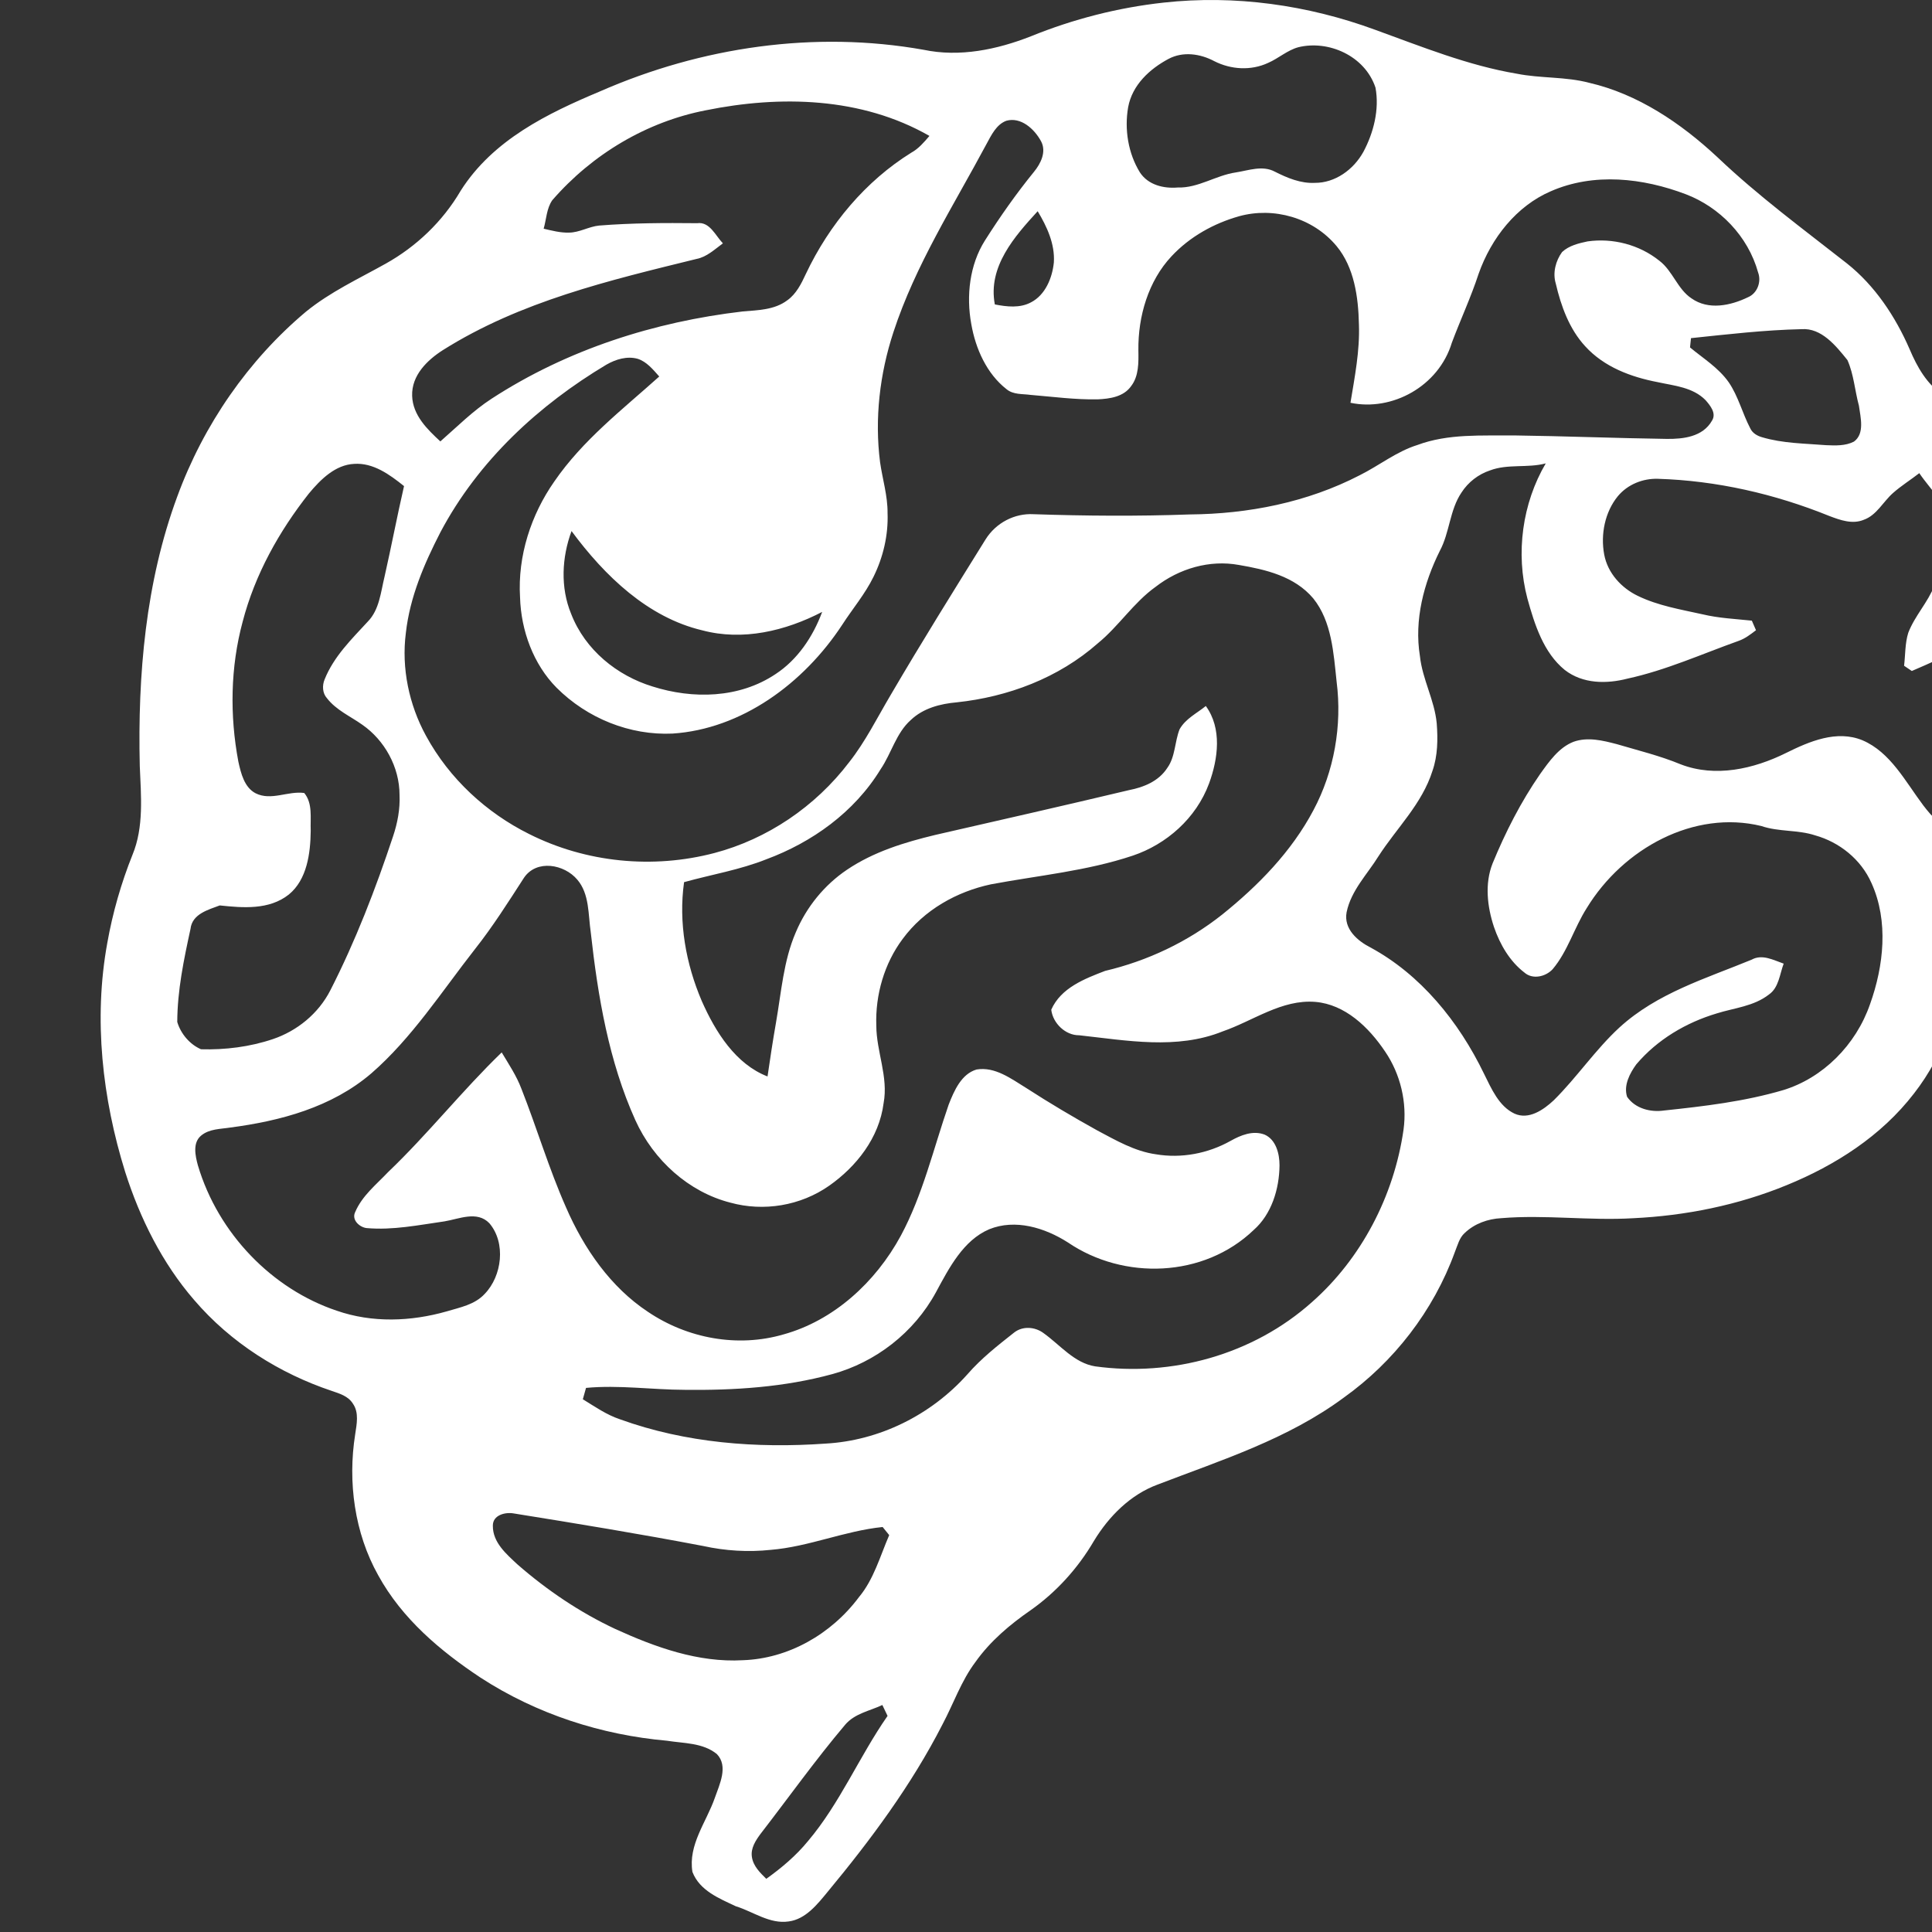 <svg xmlns:xlink="http://www.w3.org/1999/xlink" xmlns="http://www.w3.org/2000/svg" width="40" height="40" viewBox="0 0 40 40" fill="none"><rect x="0" y="0" width="40" height="40" fill="#333333" stroke="none"/><path d="M24.091 0.054C25.567 -0.109 27.072 0.102 28.472 0.617C29.435 0.966 30.394 1.356 31.404 1.526C31.9 1.625 32.413 1.584 32.905 1.715C33.905 1.946 34.795 2.543 35.556 3.253C36.399 4.056 37.331 4.741 38.24 5.455C38.814 5.911 39.24 6.547 39.538 7.233C39.692 7.598 39.897 7.959 40.226 8.174C41.131 8.801 41.867 9.712 42.265 10.782C42.731 12.027 42.804 13.399 42.705 14.723C42.594 16.145 42.048 17.53 41.136 18.583C40.85 18.889 40.738 19.325 40.708 19.744C40.614 20.79 40.263 21.822 39.629 22.637C38.947 23.524 37.992 24.128 36.995 24.536C35.981 24.953 34.898 25.17 33.812 25.222C32.903 25.276 31.991 25.145 31.082 25.221C30.808 25.235 30.53 25.331 30.324 25.529C30.213 25.628 30.178 25.783 30.122 25.92C29.677 27.147 28.85 28.201 27.826 28.933C26.661 29.797 25.287 30.229 23.966 30.737C23.41 30.942 22.961 31.387 22.647 31.906C22.313 32.476 21.863 32.969 21.335 33.34C20.909 33.635 20.502 33.977 20.194 34.412C19.901 34.801 19.741 35.274 19.512 35.704C18.868 36.962 18.027 38.092 17.139 39.164C16.921 39.429 16.681 39.734 16.332 39.781C15.937 39.841 15.597 39.579 15.234 39.467C14.897 39.307 14.486 39.147 14.336 38.756C14.244 38.194 14.625 37.724 14.799 37.225C14.896 36.945 15.085 36.569 14.842 36.316C14.551 36.079 14.157 36.096 13.81 36.04C12.452 35.92 11.113 35.49 9.948 34.733C9.122 34.185 8.326 33.519 7.829 32.612C7.342 31.742 7.196 30.686 7.354 29.694C7.385 29.486 7.436 29.246 7.307 29.062C7.209 28.903 7.028 28.852 6.868 28.797C5.791 28.436 4.781 27.805 4.018 26.913C3.363 26.156 2.899 25.231 2.591 24.262C2.119 22.745 1.933 21.104 2.221 19.525C2.332 18.899 2.508 18.285 2.743 17.698C2.982 17.121 2.919 16.473 2.894 15.86C2.849 13.977 3.015 12.053 3.668 10.286C4.215 8.789 5.145 7.453 6.331 6.456C6.837 6.043 7.426 5.772 7.987 5.458C8.616 5.106 9.163 4.59 9.539 3.947C10.209 2.892 11.342 2.346 12.42 1.893C14.525 0.97 16.866 0.63 19.119 1.03C19.867 1.188 20.639 1.028 21.345 0.751C22.226 0.393 23.151 0.157 24.091 0.054ZM26.88 0.978C26.652 1.04 26.47 1.209 26.255 1.302C25.901 1.467 25.486 1.442 25.14 1.266C24.848 1.111 24.492 1.06 24.192 1.22C23.811 1.423 23.442 1.754 23.357 2.22C23.277 2.679 23.358 3.177 23.601 3.57C23.775 3.834 24.098 3.906 24.383 3.882C24.808 3.896 25.173 3.63 25.586 3.57C25.851 3.529 26.138 3.417 26.394 3.554C26.654 3.685 26.93 3.801 27.224 3.786C27.639 3.788 28.022 3.516 28.228 3.143C28.439 2.747 28.562 2.266 28.478 1.814C28.257 1.151 27.5 0.825 26.88 0.978ZM14.611 2.284C13.398 2.519 12.267 3.185 11.433 4.147C11.316 4.317 11.312 4.539 11.256 4.735C11.428 4.775 11.601 4.821 11.779 4.816C11.996 4.815 12.19 4.691 12.404 4.67C13.079 4.616 13.757 4.614 14.434 4.621C14.695 4.585 14.811 4.877 14.967 5.038C14.796 5.163 14.633 5.32 14.421 5.361C12.621 5.804 10.775 6.237 9.169 7.249C8.852 7.451 8.518 7.768 8.533 8.196C8.546 8.601 8.85 8.891 9.117 9.139C9.464 8.835 9.793 8.504 10.179 8.254C11.75 7.233 13.555 6.661 15.379 6.448C15.693 6.421 16.035 6.418 16.302 6.216C16.484 6.086 16.589 5.877 16.683 5.674C17.171 4.642 17.926 3.745 18.869 3.16C19.018 3.078 19.131 2.945 19.243 2.814C17.835 2.008 16.152 1.971 14.611 2.284ZM20.421 2.988C19.741 4.261 18.952 5.486 18.497 6.878C18.215 7.737 18.105 8.665 18.221 9.57C18.271 9.921 18.379 10.264 18.376 10.622C18.393 11.08 18.285 11.537 18.085 11.942C17.91 12.3 17.652 12.602 17.438 12.934C16.637 14.155 15.349 15.095 13.923 15.188C13.046 15.228 12.16 14.876 11.521 14.236C11.045 13.754 10.787 13.059 10.767 12.366C10.715 11.509 10.996 10.656 11.474 9.972C12.066 9.109 12.889 8.478 13.649 7.795C13.519 7.649 13.388 7.487 13.201 7.428C12.981 7.368 12.751 7.438 12.556 7.549C11.165 8.38 9.905 9.532 9.117 11.022C8.783 11.671 8.486 12.36 8.403 13.102C8.308 13.835 8.47 14.594 8.819 15.232C9.305 16.127 10.074 16.828 10.95 17.265C12.137 17.863 13.521 17.995 14.794 17.66C15.882 17.372 16.878 16.705 17.583 15.778C17.917 15.354 18.16 14.862 18.436 14.396C19.073 13.307 19.74 12.238 20.405 11.168C20.62 10.823 21.008 10.624 21.397 10.646C22.475 10.682 23.555 10.69 24.633 10.651C25.84 10.641 27.062 10.403 28.152 9.839C28.553 9.639 28.914 9.348 29.343 9.214C29.986 8.974 30.677 9.023 31.346 9.015C32.402 9.029 33.457 9.072 34.513 9.087C34.847 9.09 35.254 9.047 35.445 8.709C35.542 8.556 35.407 8.394 35.312 8.285C35.048 8.016 34.662 7.987 34.321 7.912C33.774 7.807 33.212 7.602 32.818 7.167C32.493 6.814 32.319 6.34 32.21 5.868C32.143 5.646 32.21 5.397 32.342 5.217C32.486 5.084 32.684 5.037 32.868 4.998C33.387 4.924 33.938 5.063 34.356 5.399C34.631 5.607 34.731 5.986 35.02 6.177C35.372 6.427 35.831 6.328 36.192 6.153C36.378 6.075 36.473 5.84 36.4 5.642C36.19 4.884 35.599 4.288 34.907 4.023C34.016 3.684 32.998 3.568 32.105 3.961C31.401 4.264 30.876 4.924 30.613 5.669C30.454 6.155 30.238 6.617 30.059 7.095C29.785 8 28.82 8.521 27.96 8.339C28.048 7.803 28.155 7.264 28.135 6.716C28.123 6.149 28.038 5.537 27.673 5.096C27.182 4.504 26.366 4.28 25.654 4.477C25.133 4.624 24.634 4.899 24.254 5.307C23.777 5.816 23.56 6.546 23.569 7.253C23.573 7.505 23.579 7.784 23.421 7.991C23.264 8.218 22.975 8.256 22.729 8.268C22.263 8.277 21.8 8.214 21.337 8.176C21.168 8.152 20.978 8.175 20.837 8.056C20.431 7.738 20.198 7.223 20.109 6.707C20.002 6.123 20.075 5.482 20.391 4.981C20.704 4.487 21.04 4.009 21.407 3.558C21.545 3.39 21.672 3.142 21.553 2.923C21.413 2.666 21.135 2.417 20.836 2.5C20.628 2.576 20.524 2.799 20.421 2.988ZM20.597 6.303C20.845 6.351 21.116 6.384 21.349 6.258C21.639 6.107 21.786 5.76 21.819 5.433C21.843 5.049 21.674 4.689 21.484 4.373C21.013 4.888 20.447 5.519 20.597 6.303ZM35.01 7.001C35.005 7.049 34.995 7.145 34.99 7.193C35.265 7.422 35.578 7.612 35.791 7.914C35.989 8.203 36.074 8.556 36.236 8.866C36.282 8.968 36.382 9.024 36.48 9.052C36.912 9.181 37.365 9.181 37.809 9.217C38.001 9.225 38.206 9.234 38.384 9.143C38.611 8.977 38.52 8.64 38.487 8.4C38.402 8.087 38.381 7.75 38.249 7.455C38.007 7.154 37.71 6.786 37.3 6.815C36.534 6.832 35.772 6.921 35.01 7.001ZM6.395 10.218C5.781 10.996 5.278 11.892 5.023 12.875C4.77 13.813 4.755 14.814 4.935 15.769C4.989 16.015 5.06 16.303 5.292 16.424C5.616 16.586 5.962 16.371 6.299 16.418C6.478 16.633 6.422 16.937 6.433 17.201C6.428 17.671 6.355 18.213 5.98 18.52C5.571 18.844 5.028 18.796 4.549 18.746C4.315 18.835 3.978 18.92 3.944 19.233C3.806 19.866 3.672 20.507 3.67 21.159C3.744 21.408 3.934 21.626 4.162 21.724C4.662 21.738 5.17 21.675 5.649 21.514C6.146 21.346 6.591 20.991 6.841 20.5C7.361 19.481 7.776 18.405 8.139 17.312C8.23 17.039 8.285 16.75 8.272 16.459C8.272 15.876 7.958 15.323 7.504 15.007C7.255 14.829 6.962 14.705 6.768 14.454C6.675 14.351 6.668 14.192 6.721 14.066C6.913 13.588 7.28 13.233 7.615 12.869C7.855 12.624 7.883 12.26 7.962 11.937C8.103 11.314 8.222 10.686 8.365 10.064C8.066 9.824 7.726 9.577 7.332 9.604C6.943 9.623 6.639 9.924 6.395 10.218ZM30.847 9.74C30.61 9.819 30.397 9.981 30.257 10.2C30.014 10.559 30.014 11.027 29.809 11.407C29.48 12.069 29.276 12.833 29.398 13.584C29.449 14.066 29.701 14.494 29.746 14.978C29.771 15.306 29.767 15.646 29.658 15.959C29.442 16.645 28.918 17.141 28.541 17.726C28.309 18.101 27.973 18.435 27.88 18.887C27.815 19.235 28.111 19.483 28.373 19.616C29.407 20.175 30.2 21.144 30.724 22.229C30.879 22.541 31.033 22.904 31.355 23.056C31.65 23.19 31.954 22.981 32.17 22.779C32.649 22.304 33.033 21.729 33.53 21.272C34.31 20.559 35.324 20.257 36.266 19.869C36.485 19.747 36.717 19.878 36.929 19.951C36.847 20.169 36.828 20.447 36.627 20.588C36.31 20.837 35.905 20.867 35.539 20.983C34.912 21.171 34.316 21.519 33.878 22.036C33.743 22.221 33.611 22.471 33.687 22.708C33.857 22.955 34.177 23.032 34.451 22.992C35.281 22.904 36.116 22.806 36.921 22.569C37.74 22.318 38.423 21.639 38.717 20.791C39.001 19.999 39.104 19.071 38.748 18.285C38.529 17.787 38.078 17.435 37.583 17.296C37.22 17.176 36.83 17.226 36.467 17.102C35.077 16.762 33.606 17.563 32.851 18.802C32.592 19.208 32.458 19.697 32.146 20.066C32.001 20.223 31.731 20.285 31.562 20.136C31.261 19.906 31.056 19.558 30.931 19.192C30.792 18.774 30.736 18.297 30.902 17.877C31.169 17.228 31.489 16.6 31.885 16.028C32.074 15.764 32.274 15.476 32.578 15.358C32.872 15.253 33.185 15.331 33.475 15.407C33.918 15.538 34.368 15.647 34.798 15.825C35.514 16.101 36.306 15.922 36.977 15.59C37.462 15.349 38.029 15.107 38.561 15.327C39.14 15.574 39.449 16.182 39.819 16.674C39.998 16.907 40.229 17.181 40.54 17.156C40.859 17.075 41.1 16.801 41.276 16.52C41.638 15.89 41.763 15.124 41.696 14.396C41.646 14.045 41.558 13.664 41.297 13.422C41.126 13.258 40.865 13.289 40.673 13.389C40.314 13.569 39.95 13.735 39.582 13.892C39.542 13.865 39.462 13.811 39.422 13.784C39.449 13.557 39.44 13.32 39.509 13.1C39.645 12.747 39.914 12.474 40.051 12.121C40.203 11.726 40.369 11.319 40.364 10.885C40.32 10.439 39.968 10.14 39.737 9.796C39.557 9.936 39.364 10.056 39.194 10.206C38.988 10.387 38.854 10.667 38.589 10.761C38.353 10.86 38.102 10.769 37.877 10.684C36.741 10.224 35.538 9.95 34.322 9.913C34.015 9.904 33.7 10.027 33.495 10.274C33.229 10.599 33.135 11.062 33.213 11.48C33.285 11.869 33.574 12.175 33.905 12.335C34.33 12.542 34.797 12.618 35.251 12.719C35.585 12.799 35.929 12.814 36.27 12.85C36.298 12.916 36.327 12.982 36.356 13.048C36.244 13.134 36.131 13.221 35.998 13.268C35.236 13.54 34.491 13.877 33.7 14.049C33.266 14.162 32.77 14.162 32.396 13.87C31.958 13.514 31.772 12.931 31.623 12.391C31.375 11.453 31.518 10.419 32.003 9.594C31.622 9.695 31.219 9.599 30.847 9.74ZM11.833 10.995C11.631 11.54 11.6 12.164 11.824 12.707C12.115 13.461 12.782 13.99 13.507 14.212C14.342 14.478 15.305 14.461 16.059 13.955C16.51 13.659 16.83 13.187 17.022 12.669C16.259 13.065 15.376 13.274 14.538 13.05C13.416 12.784 12.523 11.929 11.833 10.995ZM23.924 12.151C23.472 12.474 23.163 12.964 22.734 13.315C21.912 14.041 20.864 14.429 19.809 14.541C19.47 14.571 19.116 14.66 18.857 14.907C18.555 15.174 18.456 15.596 18.233 15.925C17.685 16.822 16.807 17.441 15.868 17.79C15.316 18.01 14.732 18.106 14.163 18.264C14.045 19.1 14.202 19.959 14.529 20.724C14.815 21.371 15.231 22.031 15.891 22.287C15.945 21.915 16.001 21.543 16.066 21.173C16.176 20.545 16.221 19.892 16.475 19.305C16.698 18.774 17.072 18.32 17.533 18.009C18.087 17.634 18.729 17.439 19.365 17.286C20.703 16.98 22.042 16.676 23.378 16.358C23.677 16.3 23.988 16.176 24.167 15.9C24.335 15.668 24.319 15.359 24.422 15.099C24.546 14.878 24.779 14.769 24.965 14.617C25.303 15.081 25.22 15.708 25.033 16.219C24.764 16.947 24.145 17.482 23.453 17.715C22.499 18.034 21.497 18.125 20.516 18.309C19.813 18.459 19.133 18.835 18.687 19.442C18.311 19.945 18.12 20.594 18.143 21.235C18.145 21.776 18.396 22.295 18.294 22.84C18.202 23.562 17.726 24.155 17.17 24.547C16.575 24.965 15.81 25.09 15.12 24.899C14.266 24.681 13.531 24.027 13.153 23.189C12.605 21.974 12.378 20.631 12.231 19.303C12.176 18.933 12.207 18.511 11.953 18.213C11.684 17.892 11.109 17.787 10.848 18.174C10.523 18.677 10.202 19.185 9.831 19.654C9.143 20.532 8.527 21.493 7.689 22.222C6.865 22.928 5.803 23.208 4.772 23.344C4.566 23.377 4.333 23.369 4.162 23.513C3.985 23.661 4.043 23.929 4.097 24.127C4.518 25.545 5.639 26.69 6.97 27.136C7.705 27.392 8.507 27.362 9.248 27.151C9.522 27.068 9.827 27.014 10.035 26.789C10.394 26.418 10.479 25.734 10.132 25.326C9.878 25.061 9.503 25.238 9.203 25.287C8.669 25.363 8.131 25.474 7.59 25.426C7.448 25.41 7.274 25.26 7.353 25.096C7.497 24.756 7.791 24.525 8.035 24.267C8.857 23.482 9.569 22.579 10.387 21.789C10.533 22.033 10.693 22.271 10.795 22.541C11.115 23.353 11.364 24.196 11.717 24.993C12.09 25.855 12.647 26.653 13.415 27.16C14.237 27.715 15.277 27.903 16.22 27.628C17.253 27.343 18.124 26.556 18.651 25.583C19.107 24.735 19.326 23.779 19.641 22.871C19.755 22.578 19.906 22.234 20.219 22.143C20.601 22.079 20.938 22.336 21.252 22.529C21.73 22.838 22.219 23.128 22.715 23.403C23.103 23.609 23.494 23.837 23.93 23.898C24.457 23.987 25.007 23.884 25.477 23.621C25.69 23.501 25.941 23.4 26.18 23.49C26.415 23.591 26.492 23.883 26.491 24.128C26.486 24.622 26.324 25.141 25.957 25.465C24.922 26.458 23.264 26.509 22.109 25.723C21.631 25.418 21.02 25.231 20.479 25.451C19.945 25.68 19.653 26.245 19.381 26.749C18.922 27.597 18.122 28.205 17.234 28.449C16.239 28.721 15.203 28.787 14.179 28.775C13.497 28.773 12.815 28.671 12.133 28.735C12.111 28.813 12.089 28.892 12.067 28.97C12.316 29.123 12.559 29.293 12.836 29.385C14.199 29.878 15.665 29.989 17.095 29.888C18.198 29.826 19.269 29.305 20.029 28.454C20.315 28.124 20.657 27.857 20.994 27.591C21.172 27.449 21.428 27.468 21.606 27.601C21.949 27.846 22.243 28.221 22.674 28.289C24.256 28.506 25.938 28.055 27.167 26.955C28.177 26.063 28.86 24.77 29.058 23.393C29.137 22.826 28.994 22.237 28.679 21.774C28.337 21.263 27.846 20.794 27.231 20.743C26.538 20.687 25.947 21.135 25.314 21.354C24.361 21.738 23.325 21.541 22.342 21.434C22.064 21.437 21.8 21.192 21.765 20.905C21.966 20.449 22.463 20.262 22.881 20.101C23.755 19.895 24.59 19.502 25.308 18.932C26.047 18.337 26.736 17.638 27.194 16.773C27.621 15.972 27.79 15.023 27.673 14.112C27.61 13.52 27.572 12.864 27.19 12.39C26.803 11.929 26.201 11.791 25.651 11.697C25.045 11.586 24.416 11.769 23.924 12.151ZM10.204 31.592C10.202 31.937 10.485 32.175 10.708 32.385C11.325 32.924 12.006 33.383 12.738 33.726C13.57 34.106 14.46 34.425 15.378 34.373C16.313 34.342 17.207 33.84 17.785 33.065C18.091 32.698 18.221 32.22 18.41 31.783C18.364 31.727 18.319 31.671 18.274 31.615C17.488 31.695 16.747 32.023 15.959 32.088C15.491 32.138 15.017 32.109 14.558 32.008C13.254 31.759 11.945 31.544 10.636 31.334C10.468 31.303 10.198 31.363 10.204 31.592ZM17.497 35.71C16.884 36.435 16.33 37.213 15.748 37.966C15.648 38.101 15.539 38.263 15.567 38.445C15.595 38.638 15.738 38.773 15.865 38.899C16.179 38.675 16.477 38.424 16.726 38.121C17.388 37.34 17.791 36.365 18.376 35.526C18.34 35.45 18.303 35.374 18.268 35.3C18.007 35.424 17.696 35.474 17.497 35.71Z" fill="#FFFFFF"></path></svg>